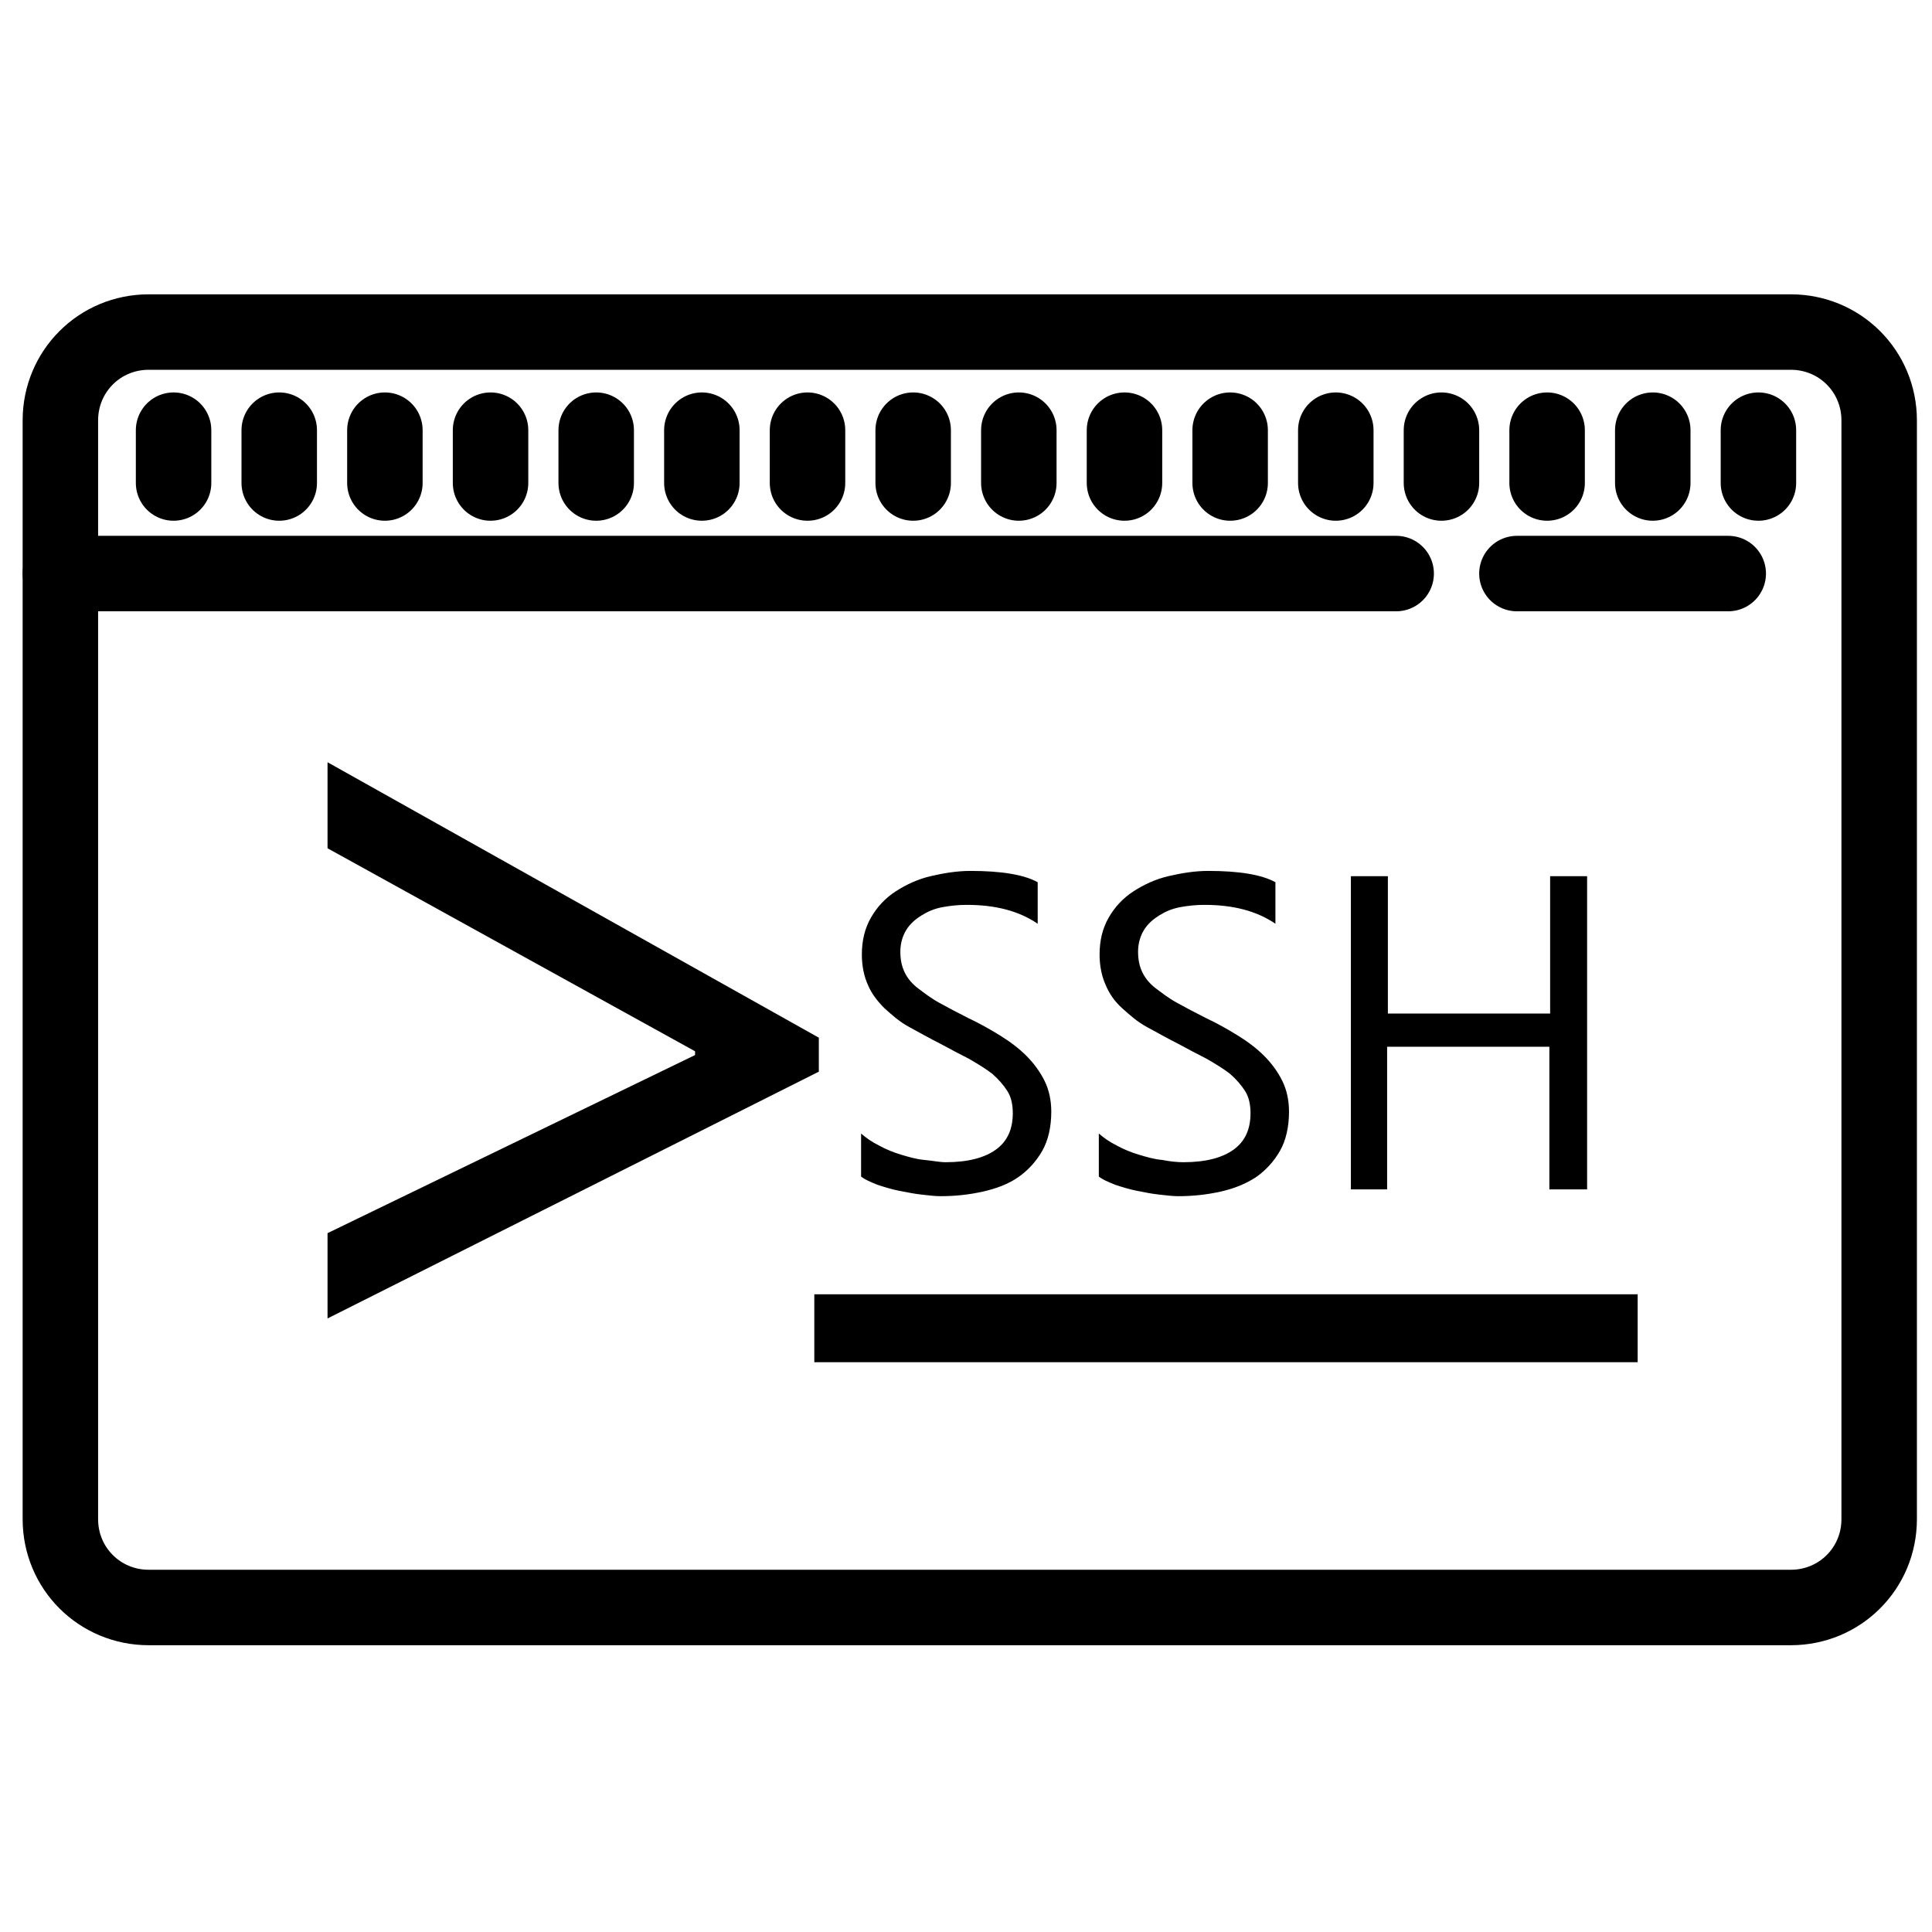 <?xml version="1.0" encoding="utf-8"?>
<!-- Generator: Adobe Illustrator 23.0.5, SVG Export Plug-In . SVG Version: 6.00 Build 0)  -->
<svg version="1.1" id="Слой_1" xmlns="http://www.w3.org/2000/svg" xmlns:xlink="http://www.w3.org/1999/xlink" x="0px" y="0px"
	 viewBox="0 0 256 256" style="enable-background:new 0 0 256 256;" xml:space="preserve">
<style type="text/css">
	.st0{fill:none;stroke:#000000;stroke-width:10;stroke-miterlimit:10;}
	.st1{fill:none;stroke:#000000;stroke-width:10;stroke-linecap:round;stroke-miterlimit:10;}
</style>
<path class="st0" d="M237.3,213H19.7C13.2,213,8,207.8,8,201.3V55.7C8,49.2,13.2,44,19.7,44h217.6c6.5,0,11.7,5.2,11.7,11.7v145.6
	C249,207.8,243.8,213,237.3,213z"/>
<line class="st1" x1="8" y1="76" x2="185" y2="76"/>
<line class="st1" x1="201" y1="76" x2="229" y2="76"/>
<g>
	<path d="M108.5,142l-65.1,32.7v-11.3l48.7-23.6v-0.5l-48.7-26.9V101l65.1,36.5V142z"/>
</g>
<g>
	<path d="M217,180.5H107.9v-9H217V180.5z"/>
</g>
<line class="st1" x1="23" y1="57" x2="23" y2="64"/>
<line class="st1" x1="37" y1="57" x2="37" y2="64"/>
<line class="st1" x1="51" y1="57" x2="51" y2="64"/>
<line class="st1" x1="65" y1="57" x2="65" y2="64"/>
<line class="st1" x1="79" y1="57" x2="79" y2="64"/>
<line class="st1" x1="93" y1="57" x2="93" y2="64"/>
<line class="st1" x1="107" y1="57" x2="107" y2="64"/>
<line class="st1" x1="121" y1="57" x2="121" y2="64"/>
<line class="st1" x1="135" y1="57" x2="135" y2="64"/>
<line class="st1" x1="149" y1="57" x2="149" y2="64"/>
<line class="st1" x1="163" y1="57" x2="163" y2="64"/>
<line class="st1" x1="177" y1="57" x2="177" y2="64"/>
<line class="st1" x1="191" y1="57" x2="191" y2="64"/>
<line class="st1" x1="205" y1="57" x2="205" y2="64"/>
<line class="st1" x1="219" y1="57" x2="219" y2="64"/>
<line class="st1" x1="233" y1="57" x2="233" y2="64"/>
<g>
	<path d="M114.1,155.9v-5.7c0.7,0.6,1.4,1.1,2.4,1.6c0.9,0.5,1.9,0.9,2.9,1.2c1,0.3,2,0.6,3.1,0.7s2,0.3,2.8,0.3
		c3,0,5.2-0.6,6.7-1.7c1.5-1.1,2.2-2.7,2.2-4.8c0-1.1-0.2-2.1-0.7-2.9s-1.2-1.6-2-2.3c-0.9-0.7-1.9-1.3-3.1-2
		c-1.2-0.6-2.5-1.3-3.8-2c-1.4-0.7-2.8-1.5-4.1-2.2s-2.3-1.6-3.3-2.5c-0.9-0.9-1.7-1.9-2.2-3.1c-0.5-1.1-0.8-2.5-0.8-4
		c0-1.9,0.4-3.5,1.2-4.9c0.8-1.4,1.9-2.6,3.3-3.5c1.4-0.9,2.9-1.6,4.6-2c1.7-0.4,3.5-0.7,5.3-0.7c4.1,0,7.1,0.5,8.9,1.5v5.5
		c-2.5-1.7-5.6-2.5-9.4-2.5c-1.1,0-2.1,0.1-3.2,0.3c-1.1,0.2-2,0.6-2.8,1.1s-1.5,1.1-2,1.9c-0.5,0.8-0.8,1.8-0.8,2.9
		c0,1.1,0.2,2,0.6,2.8c0.4,0.8,1,1.5,1.8,2.1c0.8,0.6,1.7,1.3,2.8,1.9c1.1,0.6,2.4,1.3,3.8,2c1.5,0.7,2.9,1.5,4.2,2.3
		s2.5,1.7,3.5,2.7s1.8,2.1,2.4,3.3c0.6,1.2,0.9,2.6,0.9,4.1c0,2-0.4,3.8-1.2,5.2c-0.8,1.4-1.9,2.6-3.2,3.5s-2.9,1.5-4.7,1.9
		c-1.8,0.4-3.6,0.6-5.6,0.6c-0.7,0-1.5-0.1-2.4-0.2c-1-0.1-1.9-0.3-3-0.5c-1-0.2-2-0.5-2.9-0.8C115.3,156.6,114.6,156.3,114.1,155.9
		z"/>
	<path d="M145.6,155.9v-5.7c0.7,0.6,1.4,1.1,2.4,1.6c0.9,0.5,1.9,0.9,2.9,1.2c1,0.3,2,0.6,3.1,0.7c1,0.2,2,0.3,2.8,0.3
		c3,0,5.2-0.6,6.7-1.7c1.5-1.1,2.2-2.7,2.2-4.8c0-1.1-0.2-2.1-0.7-2.9s-1.2-1.6-2-2.3c-0.9-0.7-1.9-1.3-3.1-2
		c-1.2-0.6-2.5-1.3-3.8-2c-1.4-0.7-2.8-1.5-4.1-2.2s-2.3-1.6-3.3-2.5s-1.7-1.9-2.2-3.1c-0.5-1.1-0.8-2.5-0.8-4
		c0-1.9,0.4-3.5,1.2-4.9c0.8-1.4,1.9-2.6,3.3-3.5c1.4-0.9,2.9-1.6,4.6-2c1.7-0.4,3.5-0.7,5.3-0.7c4.1,0,7.1,0.5,8.9,1.5v5.5
		c-2.5-1.7-5.6-2.5-9.4-2.5c-1.1,0-2.1,0.1-3.2,0.3c-1.1,0.2-2,0.6-2.8,1.1s-1.5,1.1-2,1.9c-0.5,0.8-0.8,1.8-0.8,2.9
		c0,1.1,0.2,2,0.6,2.8c0.4,0.8,1,1.5,1.8,2.1c0.8,0.6,1.7,1.3,2.8,1.9c1.1,0.6,2.4,1.3,3.8,2c1.5,0.7,2.9,1.5,4.2,2.3
		s2.5,1.7,3.5,2.7s1.8,2.1,2.4,3.3c0.6,1.2,0.9,2.6,0.9,4.1c0,2-0.4,3.8-1.2,5.2c-0.8,1.4-1.9,2.6-3.2,3.5c-1.4,0.9-2.9,1.5-4.7,1.9
		s-3.6,0.6-5.6,0.6c-0.7,0-1.5-0.1-2.4-0.2c-1-0.1-2-0.3-3-0.5c-1-0.2-2-0.5-2.9-0.8C146.8,156.6,146.1,156.3,145.6,155.9z"/>
	<path d="M210.2,157.6h-4.9v-18.9h-21.5v18.9H179v-41.5h4.9v18.2h21.5v-18.2h4.9V157.6z"/>
</g>
</svg>
